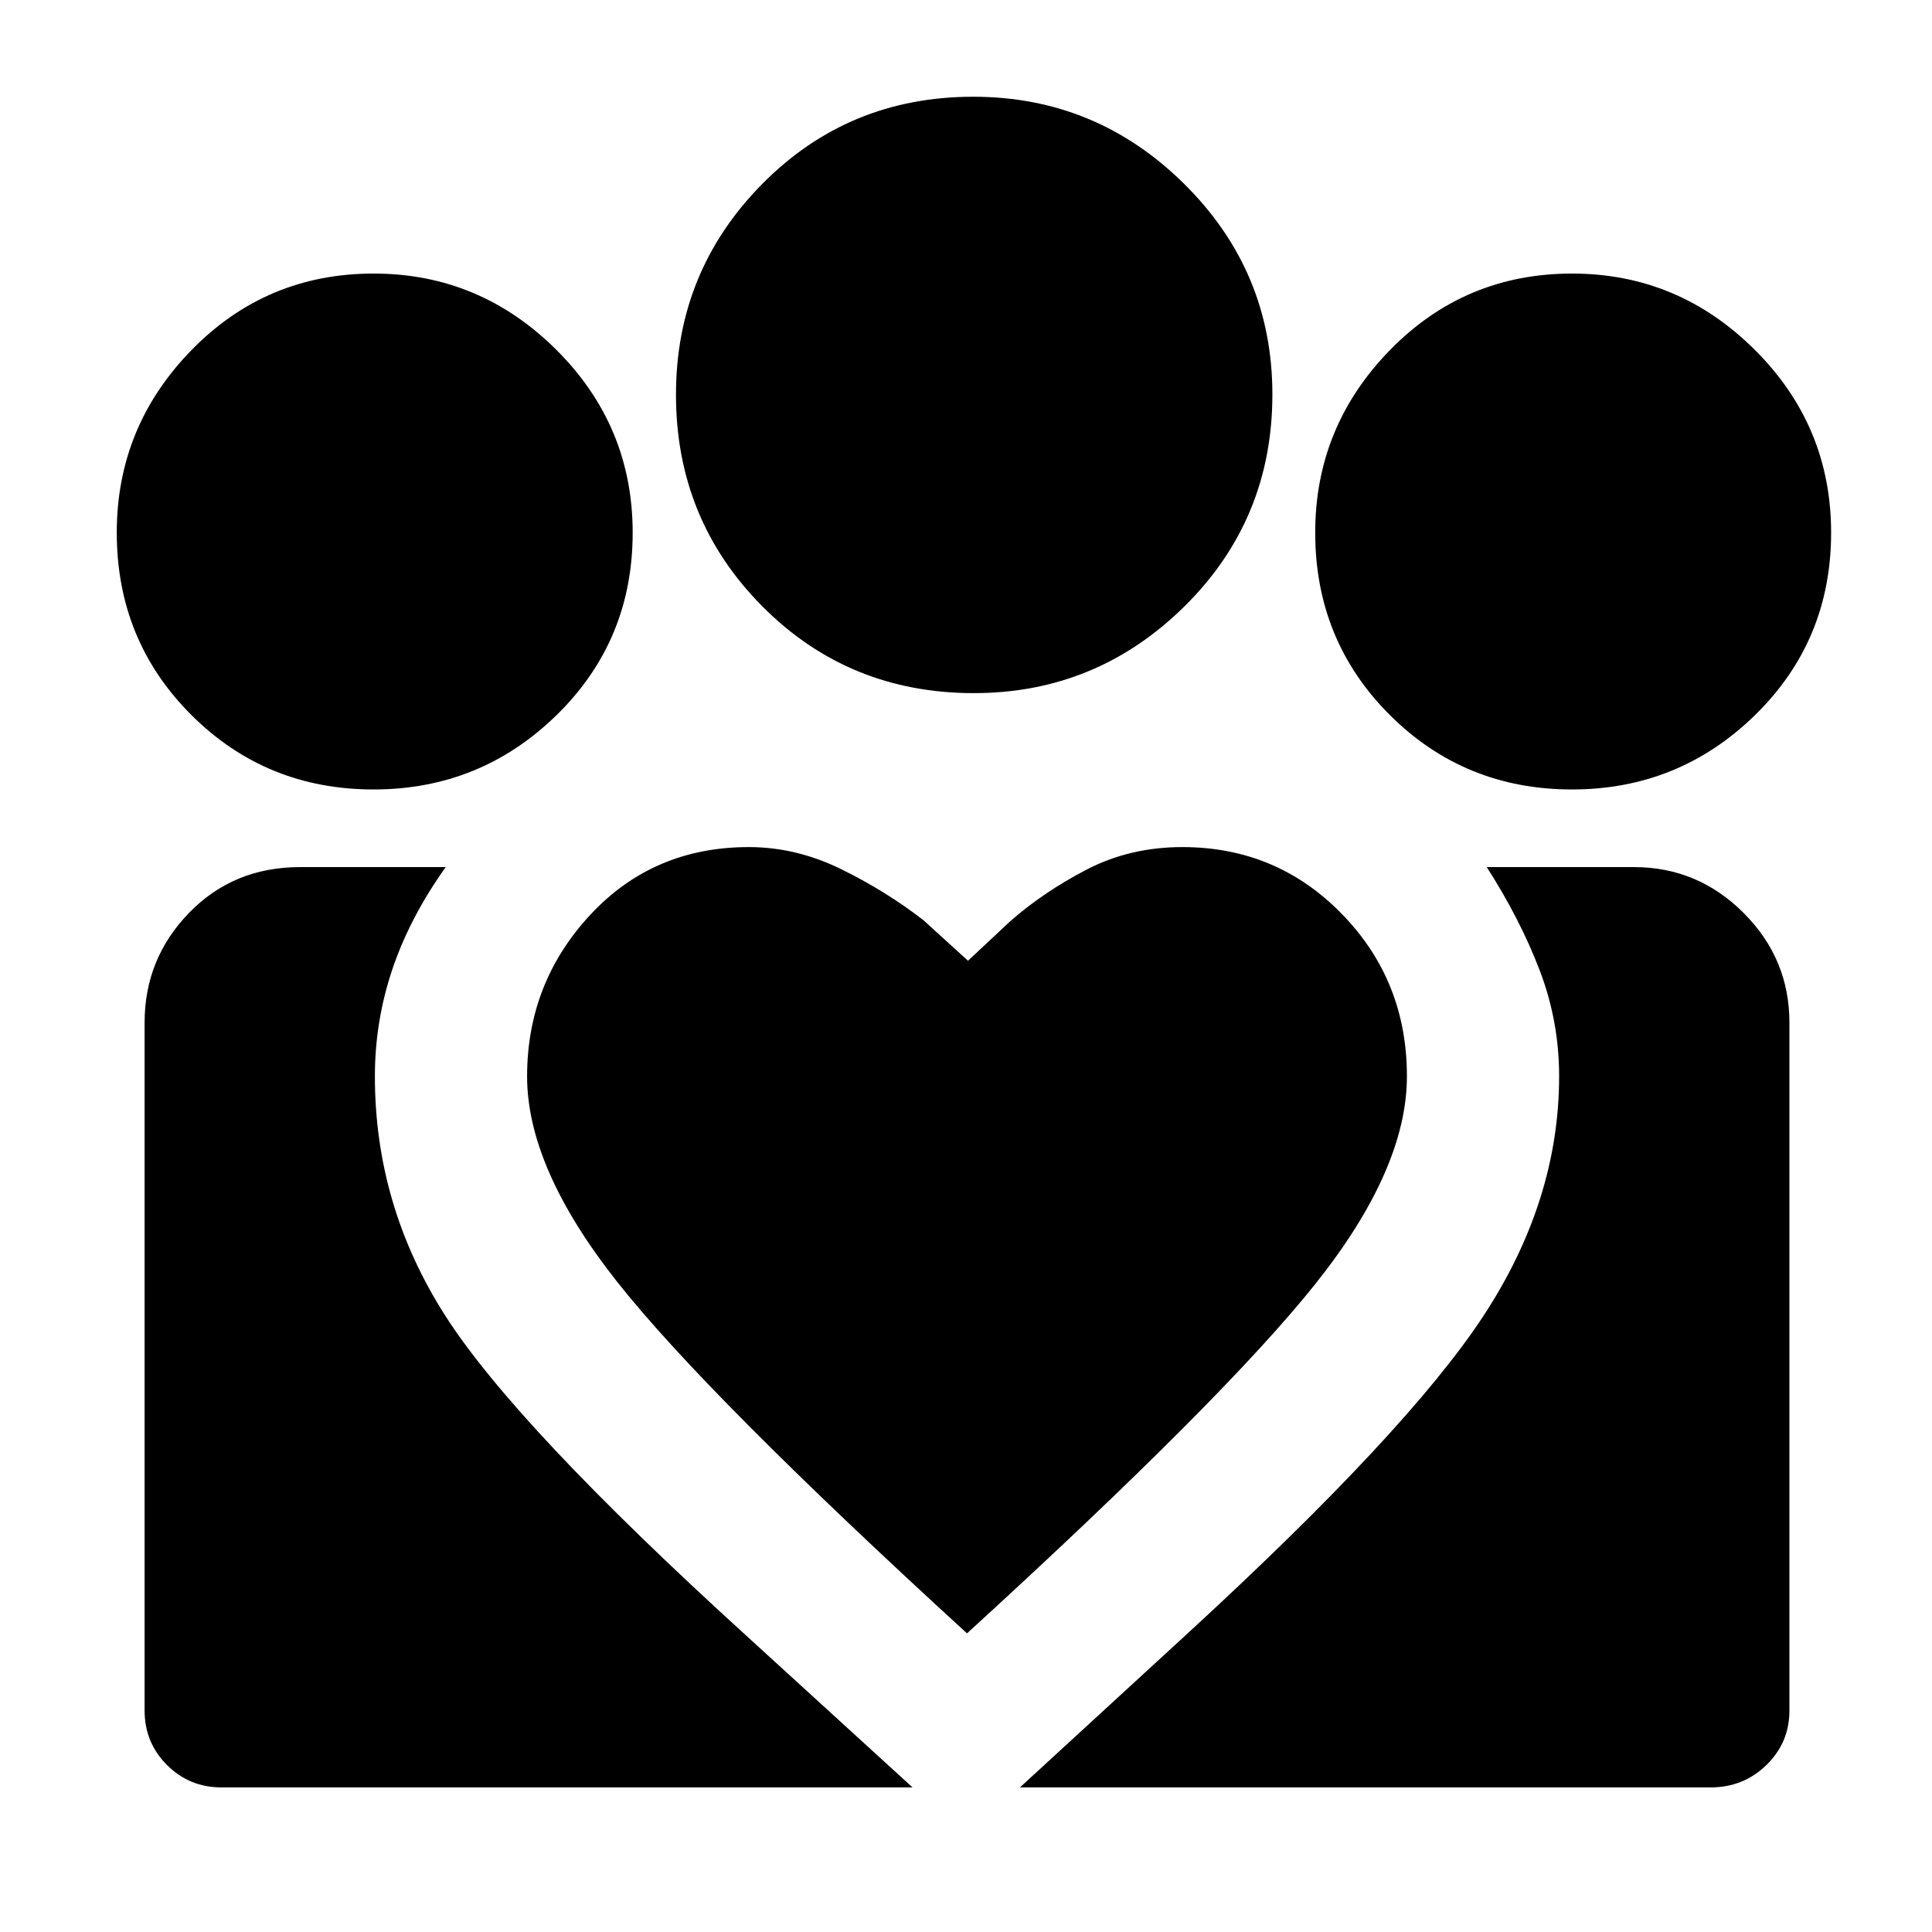 <svg xmlns="http://www.w3.org/2000/svg" height="48" viewBox="0 -960 960 960" width="48"><path d="m506.8-71.85 82.35-75.63q110.05-101 147.81-158.42 37.76-57.43 37.76-119.34 0-27.46-9.74-52.83-9.74-25.36-26.22-51.08h73.09q31.77 0 54.53 22.77 22.77 22.76 22.77 54.53V-110q0 15.89-11.42 27.02Q866.31-71.85 850-71.85H506.8ZM71.85-110v-341.85q0-31.77 22.06-54.53 22.07-22.77 55.24-22.77h72.33q-17.79 24.92-26.5 50.72-8.7 25.8-8.7 53.29 0 64.23 35 118.94 35 54.72 149.29 158.72l82.86 75.63H110q-15.89 0-27.02-11.13Q71.85-94.11 71.85-110Zm709.26-457.72q-53.42 0-90.5-36.99-37.09-37-37.09-90.62 0-52.68 37.14-90.71 37.13-38.03 90.49-38.03 52.68 0 90.7 37.8t38.02 90.95q0 53.67-37.8 90.64-37.81 36.96-90.96 36.96ZM483.9-615.59q-62.29 0-105.15-43.18-42.86-43.18-42.86-105.13 0-61.3 42.83-104.67 42.84-43.36 104.85-43.36 61.13 0 104.9 43.36 43.77 43.37 43.77 104.56 0 62.15-43.67 105.29-43.67 43.13-104.67 43.13ZM261.91-425.13q0 45.39 44.64 101.92 44.65 56.54 173.95 174.82 127.3-116.28 172.95-173.45 45.64-57.17 45.64-103.38 0-47.54-32.38-80.7-32.38-33.17-79.18-33.17-26.14 0-47.74 11.26-21.59 11.26-38.03 25.79L481-482.61l-22.2-20.19q-18.76-14.53-41.02-25.41t-45.68-10.88q-47.59 0-78.89 33.76-31.3 33.76-31.3 80.2Zm-76.3-142.59q-53.42 0-90.5-36.99-37.09-37-37.09-90.62 0-52.68 37.14-90.71 37.13-38.03 90.49-38.03 52.68 0 90.7 37.8t38.02 90.95q0 53.67-37.8 90.64-37.81 36.96-90.96 36.96Z"/></svg>